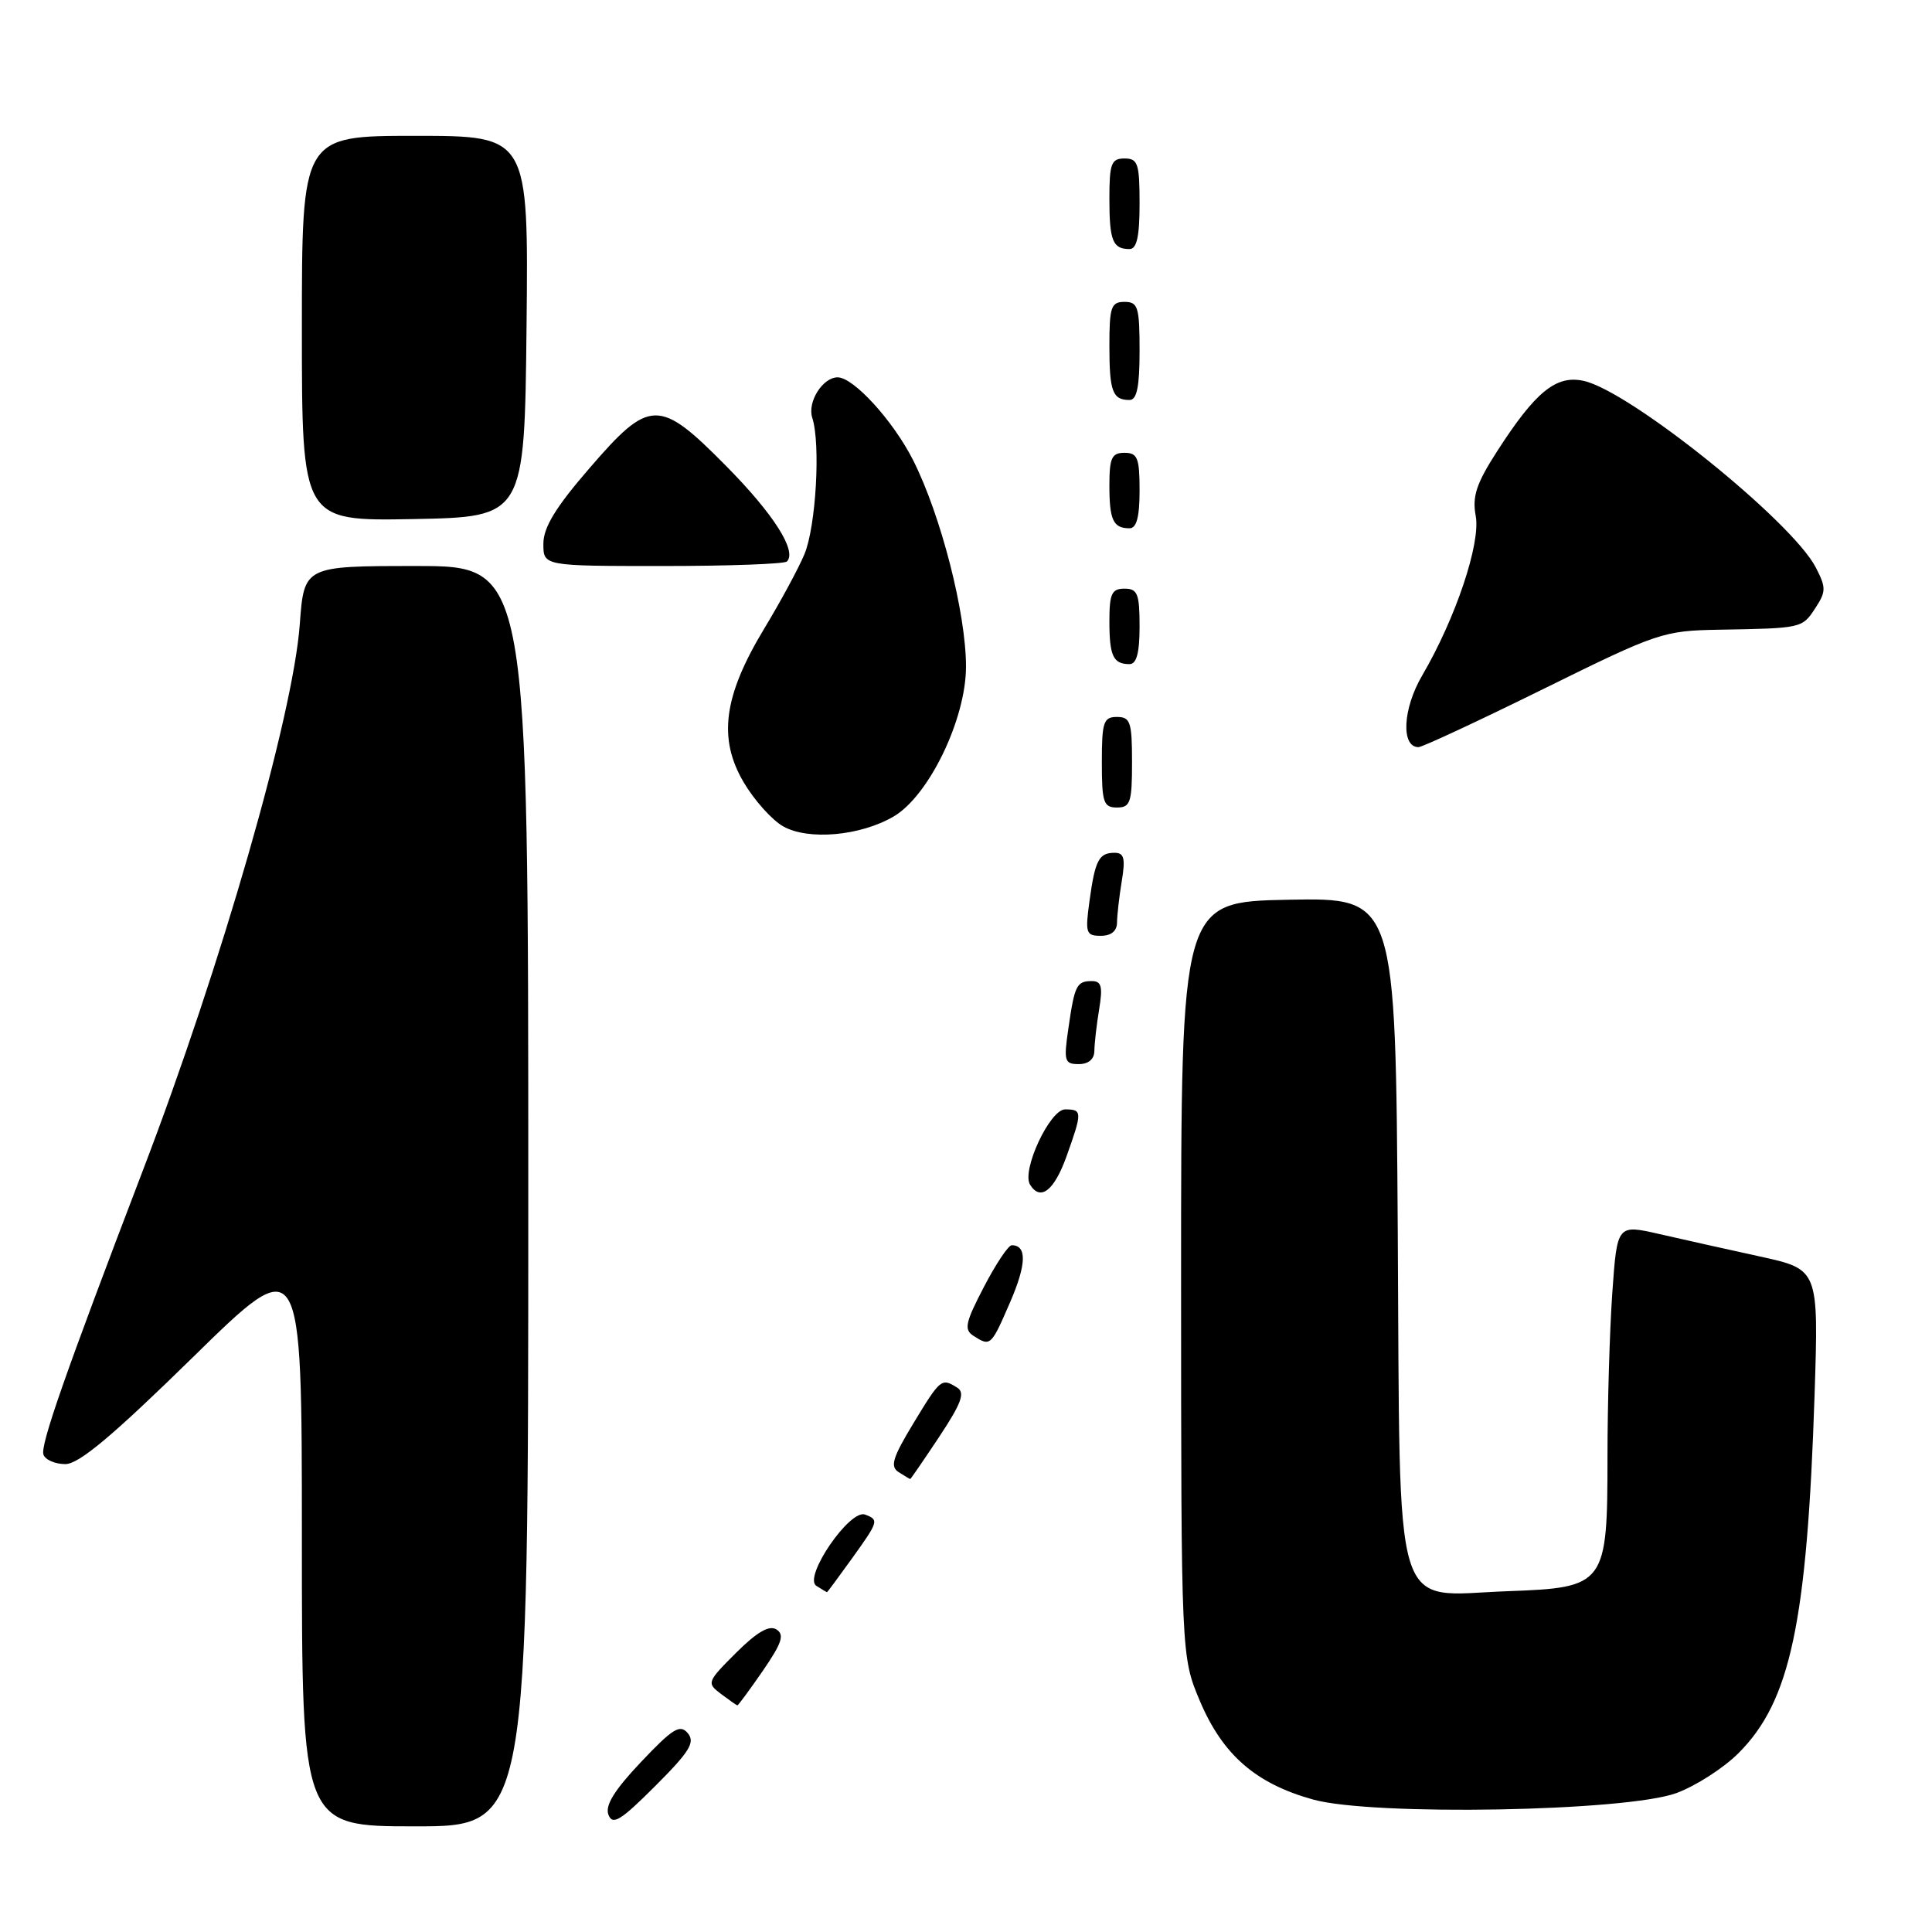 <?xml version="1.0" encoding="UTF-8" standalone="no"?>
<!DOCTYPE svg PUBLIC "-//W3C//DTD SVG 1.1//EN" "http://www.w3.org/Graphics/SVG/1.1/DTD/svg11.dtd" >
<svg xmlns="http://www.w3.org/2000/svg" xmlns:xlink="http://www.w3.org/1999/xlink" version="1.1" viewBox="0 0 256 256">
 <g >
 <path fill="currentColor"
d=" M 70.00 158.50 C 70.00 75.00 70.00 75.00 55.14 75.00 C 40.29 75.00 40.29 75.00 39.72 82.75 C 38.83 94.86 29.35 127.87 18.93 155.09 C 8.61 182.09 5.31 191.53 5.76 192.75 C 6.01 193.44 7.31 194.00 8.66 194.00 C 10.46 194.00 14.93 190.25 25.55 179.85 C 40.00 165.69 40.00 165.69 40.00 203.85 C 40.00 242.00 40.00 242.00 55.00 242.00 C 70.00 242.00 70.00 242.00 70.00 158.50 Z  M 91.14 229.66 C 90.11 228.43 89.16 229.01 84.94 233.47 C 81.40 237.21 80.15 239.24 80.62 240.46 C 81.17 241.90 82.23 241.25 86.82 236.66 C 91.38 232.10 92.14 230.87 91.14 229.66 Z  M 222.14 237.59 C 224.69 236.65 228.40 234.27 230.37 232.29 C 237.24 225.43 239.45 214.99 240.44 184.85 C 240.98 168.20 240.98 168.20 233.24 166.50 C 228.98 165.57 222.98 164.23 219.89 163.52 C 214.28 162.24 214.28 162.24 213.64 171.28 C 213.29 176.24 213.00 186.04 213.00 193.04 C 213.00 210.03 212.74 210.37 199.81 210.84 C 184.30 211.40 185.55 215.51 185.21 163.06 C 184.92 118.95 184.92 118.95 170.71 119.22 C 156.50 119.50 156.50 119.50 156.50 169.50 C 156.51 219.50 156.51 219.50 159.00 225.41 C 162.02 232.53 166.39 236.34 174.00 238.45 C 181.90 240.64 215.47 240.04 222.14 237.59 Z  M 101.08 221.39 C 103.61 217.70 103.98 216.60 102.88 215.91 C 101.92 215.31 100.30 216.25 97.53 219.01 C 93.68 222.85 93.62 223.01 95.53 224.45 C 96.62 225.27 97.59 225.95 97.70 225.97 C 97.81 225.99 99.33 223.92 101.08 221.39 Z  M 112.83 206.59 C 116.44 201.56 116.49 201.40 114.63 200.69 C 112.61 199.91 106.39 209.00 108.17 210.13 C 108.90 210.59 109.54 210.98 109.58 210.98 C 109.62 210.99 111.09 209.01 112.83 206.59 Z  M 124.46 190.37 C 127.39 185.95 127.90 184.55 126.85 183.88 C 124.75 182.56 124.63 182.66 121.04 188.58 C 118.26 193.17 117.91 194.33 119.08 195.07 C 119.86 195.56 120.55 195.98 120.61 195.98 C 120.67 195.99 122.40 193.47 124.46 190.37 Z  M 133.85 172.54 C 136.02 167.53 136.09 165.00 134.06 165.00 C 133.61 165.00 131.95 167.49 130.37 170.53 C 127.90 175.27 127.71 176.19 129.00 177.01 C 131.25 178.45 131.32 178.38 133.85 172.54 Z  M 141.31 153.25 C 143.43 147.32 143.42 147.00 141.14 147.00 C 139.11 147.00 135.33 155.10 136.49 156.98 C 137.86 159.19 139.68 157.78 141.31 153.25 Z  M 145.01 139.25 C 145.02 138.29 145.30 135.81 145.64 133.75 C 146.14 130.74 145.95 130.00 144.69 130.00 C 142.66 130.00 142.39 130.54 141.57 136.25 C 140.93 140.60 141.05 141.00 142.94 141.00 C 144.23 141.00 145.00 140.35 145.01 139.25 Z  M 148.01 122.25 C 148.02 121.29 148.30 118.81 148.64 116.75 C 149.14 113.74 148.95 113.00 147.69 113.00 C 145.61 113.00 145.10 113.97 144.36 119.42 C 143.78 123.63 143.90 124.00 145.86 124.00 C 147.23 124.00 148.00 123.37 148.01 122.25 Z  M 118.41 108.19 C 123.08 105.46 128.00 95.28 128.00 88.33 C 128.00 81.25 124.68 68.29 121.00 60.99 C 118.36 55.77 113.11 50.00 110.99 50.00 C 109.01 50.00 106.95 53.27 107.63 55.36 C 108.75 58.81 108.12 69.78 106.59 73.44 C 105.82 75.29 103.41 79.75 101.23 83.35 C 95.87 92.24 95.13 97.84 98.53 103.64 C 99.93 106.02 102.29 108.66 103.78 109.50 C 107.12 111.38 114.00 110.77 118.41 108.19 Z  M 150.00 101.00 C 150.00 95.67 149.78 95.00 148.00 95.00 C 146.22 95.00 146.00 95.67 146.00 101.00 C 146.00 106.33 146.22 107.00 148.00 107.00 C 149.78 107.00 150.00 106.33 150.00 101.00 Z  M 204.51 91.29 C 219.67 83.81 220.38 83.57 227.82 83.44 C 238.77 83.25 238.79 83.25 240.54 80.58 C 241.97 78.39 241.98 77.86 240.60 75.19 C 237.43 69.06 215.98 51.81 209.85 50.47 C 206.20 49.66 203.46 51.89 198.36 59.82 C 195.62 64.08 195.06 65.78 195.54 68.36 C 196.22 71.98 192.87 81.95 188.45 89.50 C 185.87 93.89 185.61 99.00 187.96 99.00 C 188.46 99.00 195.91 95.53 204.51 91.29 Z  M 151.00 83.00 C 151.00 78.67 150.73 78.00 149.00 78.00 C 147.31 78.00 147.00 78.67 147.00 82.33 C 147.00 86.92 147.51 88.00 149.67 88.00 C 150.60 88.00 151.00 86.50 151.00 83.00 Z  M 104.27 74.40 C 105.64 73.03 102.50 68.10 96.22 61.75 C 87.33 52.75 86.10 52.77 78.09 62.06 C 73.61 67.24 72.00 69.89 72.00 72.06 C 72.00 75.00 72.00 75.00 87.83 75.00 C 96.54 75.00 103.94 74.73 104.27 74.40 Z  M 151.00 65.00 C 151.00 60.67 150.73 60.00 149.00 60.00 C 147.31 60.00 147.00 60.67 147.00 64.33 C 147.00 68.92 147.51 70.00 149.67 70.00 C 150.60 70.00 151.00 68.50 151.00 65.00 Z  M 69.77 43.25 C 70.03 18.00 70.03 18.00 55.02 18.00 C 40.00 18.00 40.00 18.00 40.00 43.53 C 40.00 69.05 40.00 69.05 54.75 68.78 C 69.50 68.50 69.50 68.50 69.77 43.25 Z  M 151.00 46.50 C 151.00 40.67 150.79 40.00 149.00 40.00 C 147.23 40.00 147.00 40.67 147.00 45.83 C 147.00 51.88 147.42 53.00 149.67 53.00 C 150.64 53.00 151.00 51.25 151.00 46.50 Z  M 151.00 27.00 C 151.00 21.67 150.78 21.00 149.00 21.00 C 147.25 21.00 147.00 21.67 147.00 26.33 C 147.00 31.90 147.44 33.00 149.67 33.00 C 150.63 33.00 151.00 31.33 151.00 27.00 Z "/>
</g>
</svg>